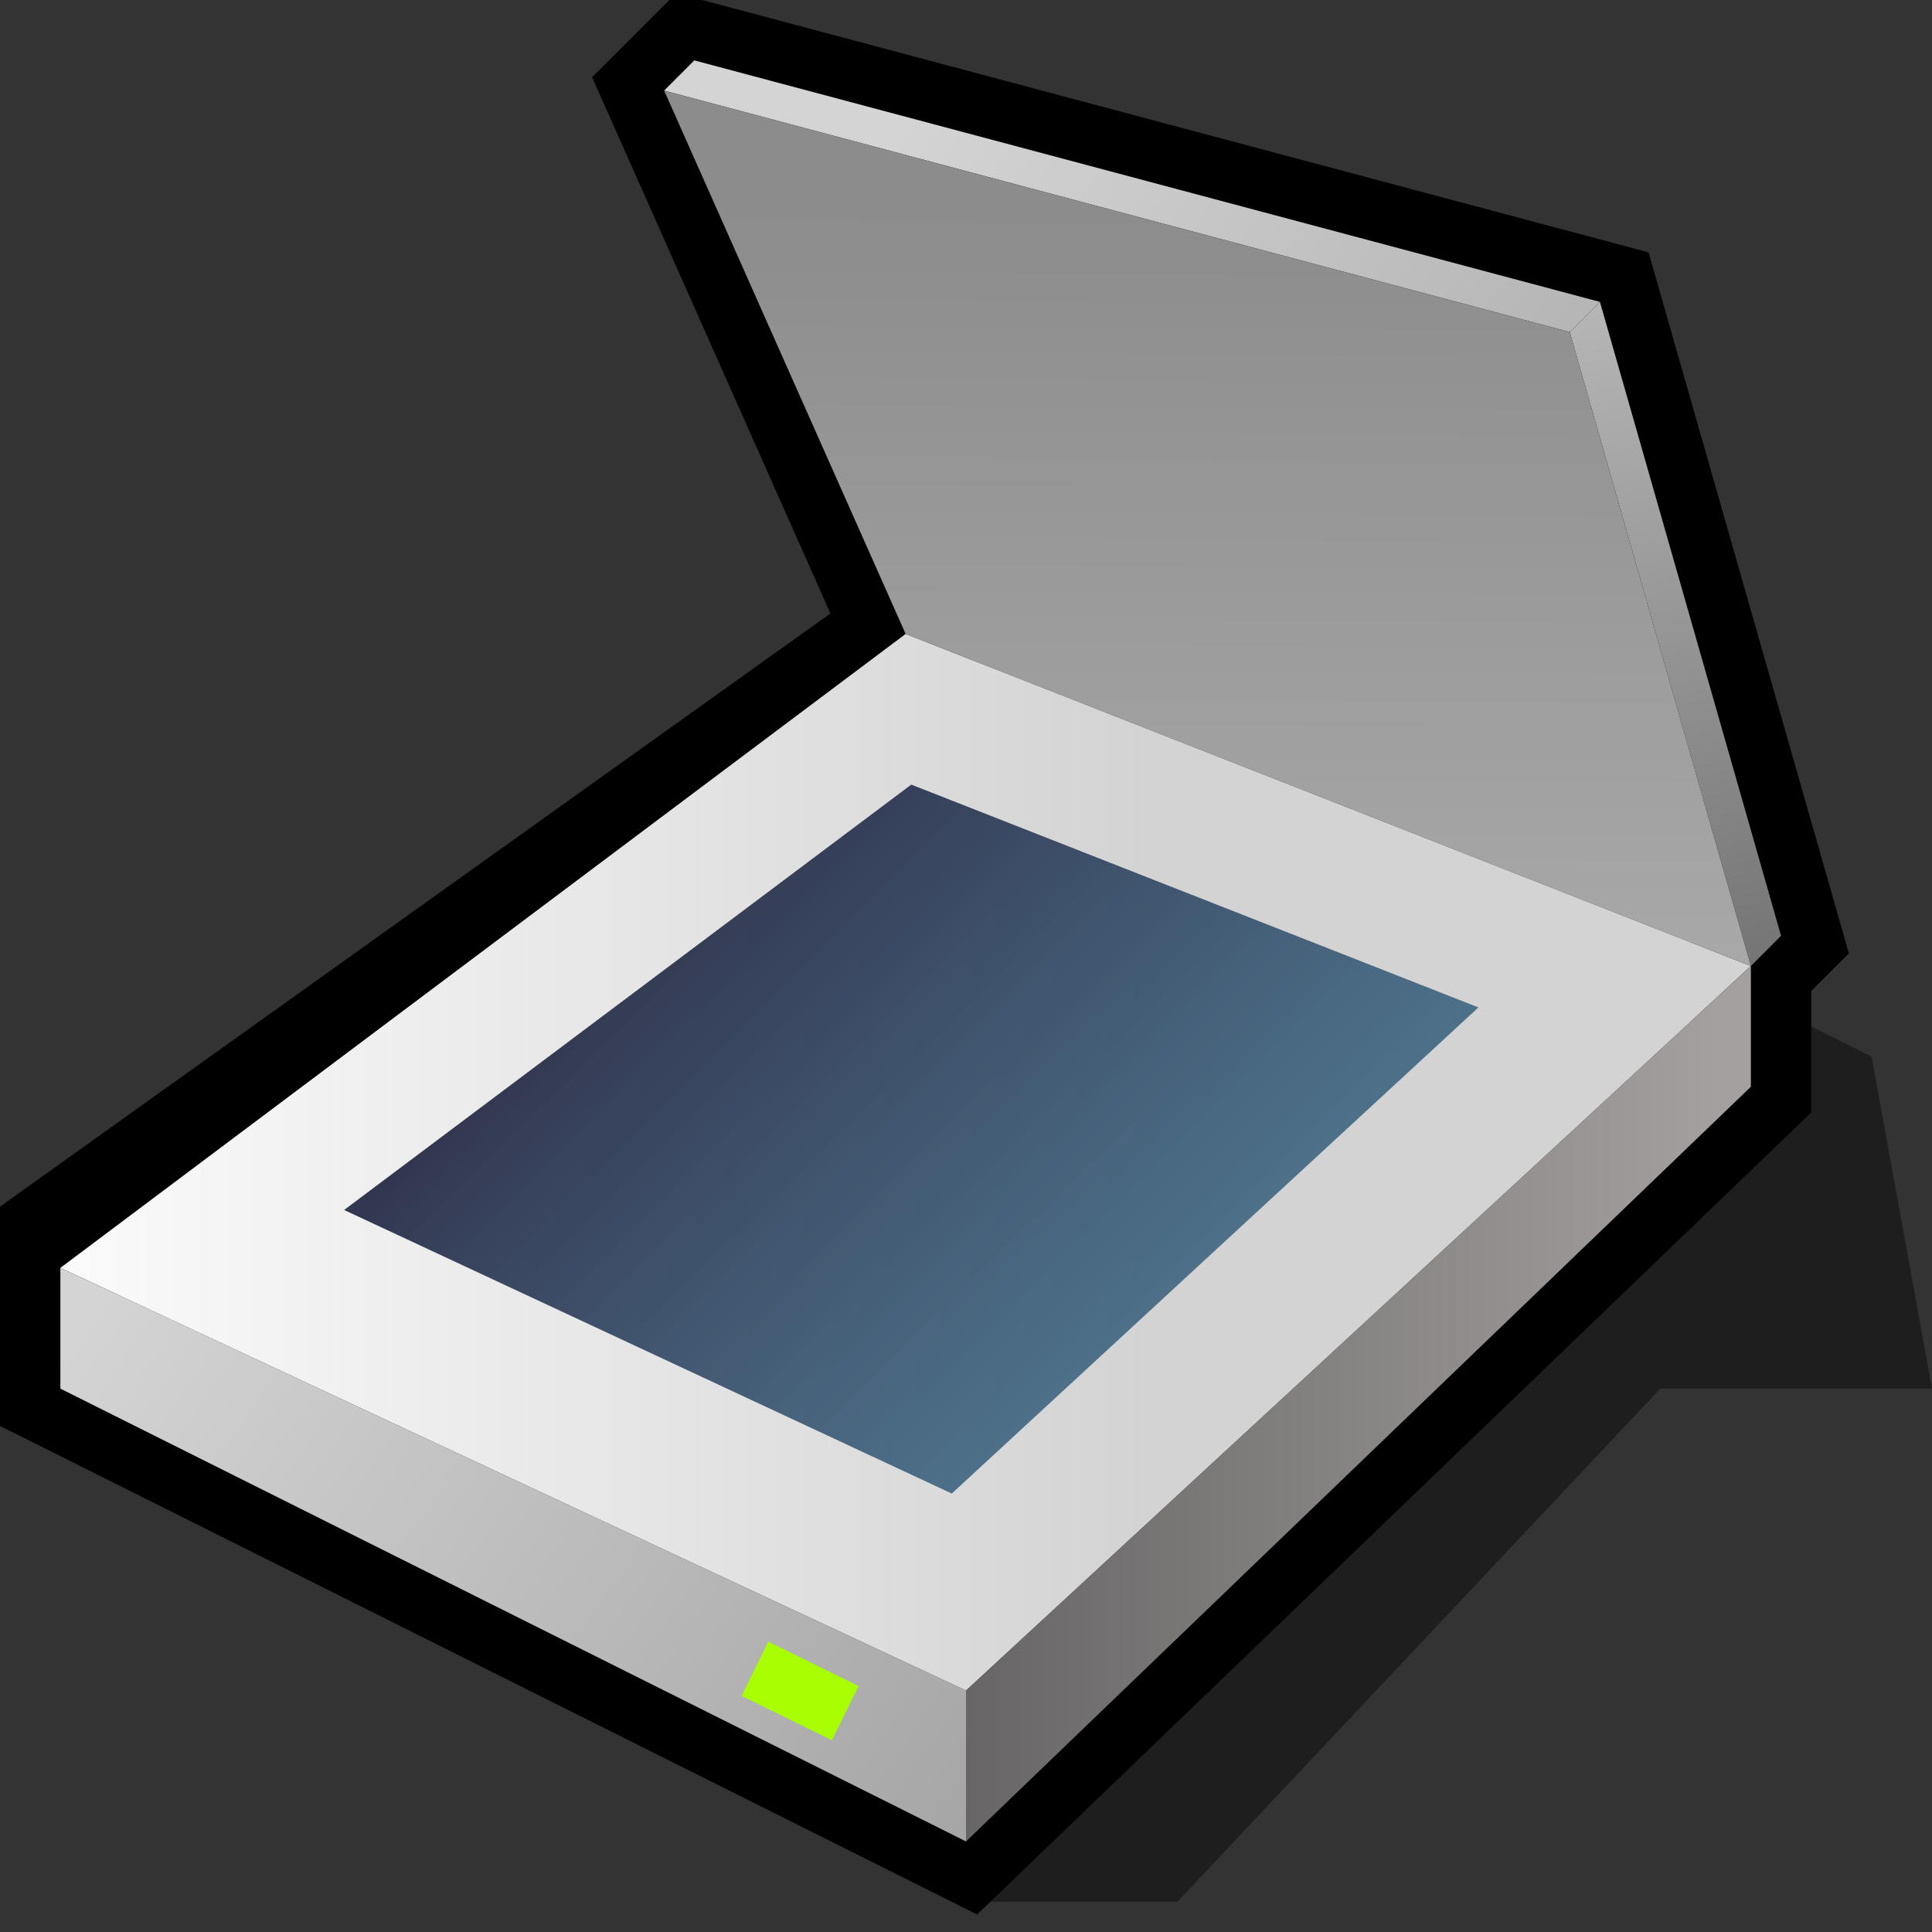 <?xml version="1.0" encoding="UTF-8" standalone="yes"?>
<svg version="1.1" width="64" height="64" color-interpolation="linearRGB"
     xmlns:svg="http://www.w3.org/2000/svg" xmlns="http://www.w3.org/2000/svg">
 <rect width="100%" height="100%" fill="#333333" stroke="none"/>
 <g>
  <path style="fill:#000000; fill-opacity:0.416"
        d="M60 34L32 63H39L55 46H64L62 35L60 34z"
  />
  <path style="fill:none; stroke:#000000; stroke-width:4"
        d="M53 10L23 2L22 3L30 21L2 41V46L32 61L58 36V32L59 31L53 10z"
  />
  <linearGradient id="gradient0" gradientUnits="userSpaceOnUse" x1="-2" y1="-64" x2="38" y2="-64">
   <stop offset="0" stop-color="#ffffff"/>
   <stop offset="1" stop-color="#d3d3d3"/>
  </linearGradient>
  <path style="fill:url(#gradient0)"
        d="M30 21L58 32L32 56L2 42L30 21z"
  />
  <linearGradient id="gradient1" gradientUnits="userSpaceOnUse" x1="50.75" y1="-14.81" x2="101.38" y2="36.37">
   <stop offset="0" stop-color="#2c2943"/>
   <stop offset="1" stop-color="#3285a8" stop-opacity="0.651"/>
  </linearGradient>
  <path style="fill:url(#gradient1)"
        d="M30 21L58 32L32 56L2 42L30 21z"
        transform="matrix(0.671,0,0,0.671,10.057,11.9)"
  />
  <linearGradient id="gradient2" gradientUnits="userSpaceOnUse" x1="19" y1="-61" x2="57" y2="-61">
   <stop offset="0" stop-color="#474747"/>
   <stop offset="1" stop-color="#a5a0a0"/>
  </linearGradient>
  <path style="fill:url(#gradient2)"
        d="M32 61L58 36V32L32 56V61z"
  />
  <linearGradient id="gradient3" gradientUnits="userSpaceOnUse" x1="12.68" y1="46.75" x2="5.62" y2="18.34">
   <stop offset="0" stop-color="#6b6b6b"/>
   <stop offset="0.996" stop-color="#bfbfbf"/>
  </linearGradient>
  <path style="fill:url(#gradient3)"
        d="M53 10L52 11L58 32L59 31L53 10z"
  />
  <linearGradient id="gradient4" gradientUnits="userSpaceOnUse" x1="22.25" y1="15.34" x2="50" y2="34.36">
   <stop offset="0" stop-color="#d4d4d4"/>
   <stop offset="1" stop-color="#a6a6a6"/>
  </linearGradient>
  <path style="fill:url(#gradient4)"
        d="M22 3L52 11L53 10L23 2L22 3z"
  />
  <linearGradient id="gradient5" gradientUnits="userSpaceOnUse" x1="69" y1="7.13" x2="68.8" y2="35.24">
   <stop offset="0" stop-color="#8c8c8c"/>
   <stop offset="1" stop-color="#acacac"/>
  </linearGradient>
  <path style="fill:url(#gradient5)"
        d="M30 21L58 32L52 11L22 3L30 21z"
  />
  <linearGradient id="gradient6" gradientUnits="userSpaceOnUse" x1="22.25" y1="15.34" x2="50" y2="34.36">
   <stop offset="0" stop-color="#d4d4d4"/>
   <stop offset="1" stop-color="#a6a6a6"/>
  </linearGradient>
  <path style="fill:url(#gradient6)"
        d="M2 42L32 56V61L2 46V42z"
  />
  <linearGradient id="gradient7" gradientUnits="userSpaceOnUse" x1="-2" y1="-64" x2="38" y2="-64">
   <stop offset="0" stop-color="#ffffff"/>
   <stop offset="1" stop-color="#d3d3d3"/>
  </linearGradient>
  <path style="fill:url(#gradient7)"
        d=""
  />
  <path style="fill:none; stroke:#a7ff00; stroke-width:2"
        d="M25.01 55.53L28 57"
        transform="matrix(1,0,0,1,0,-0.25)"
  />
 </g>
</svg>
